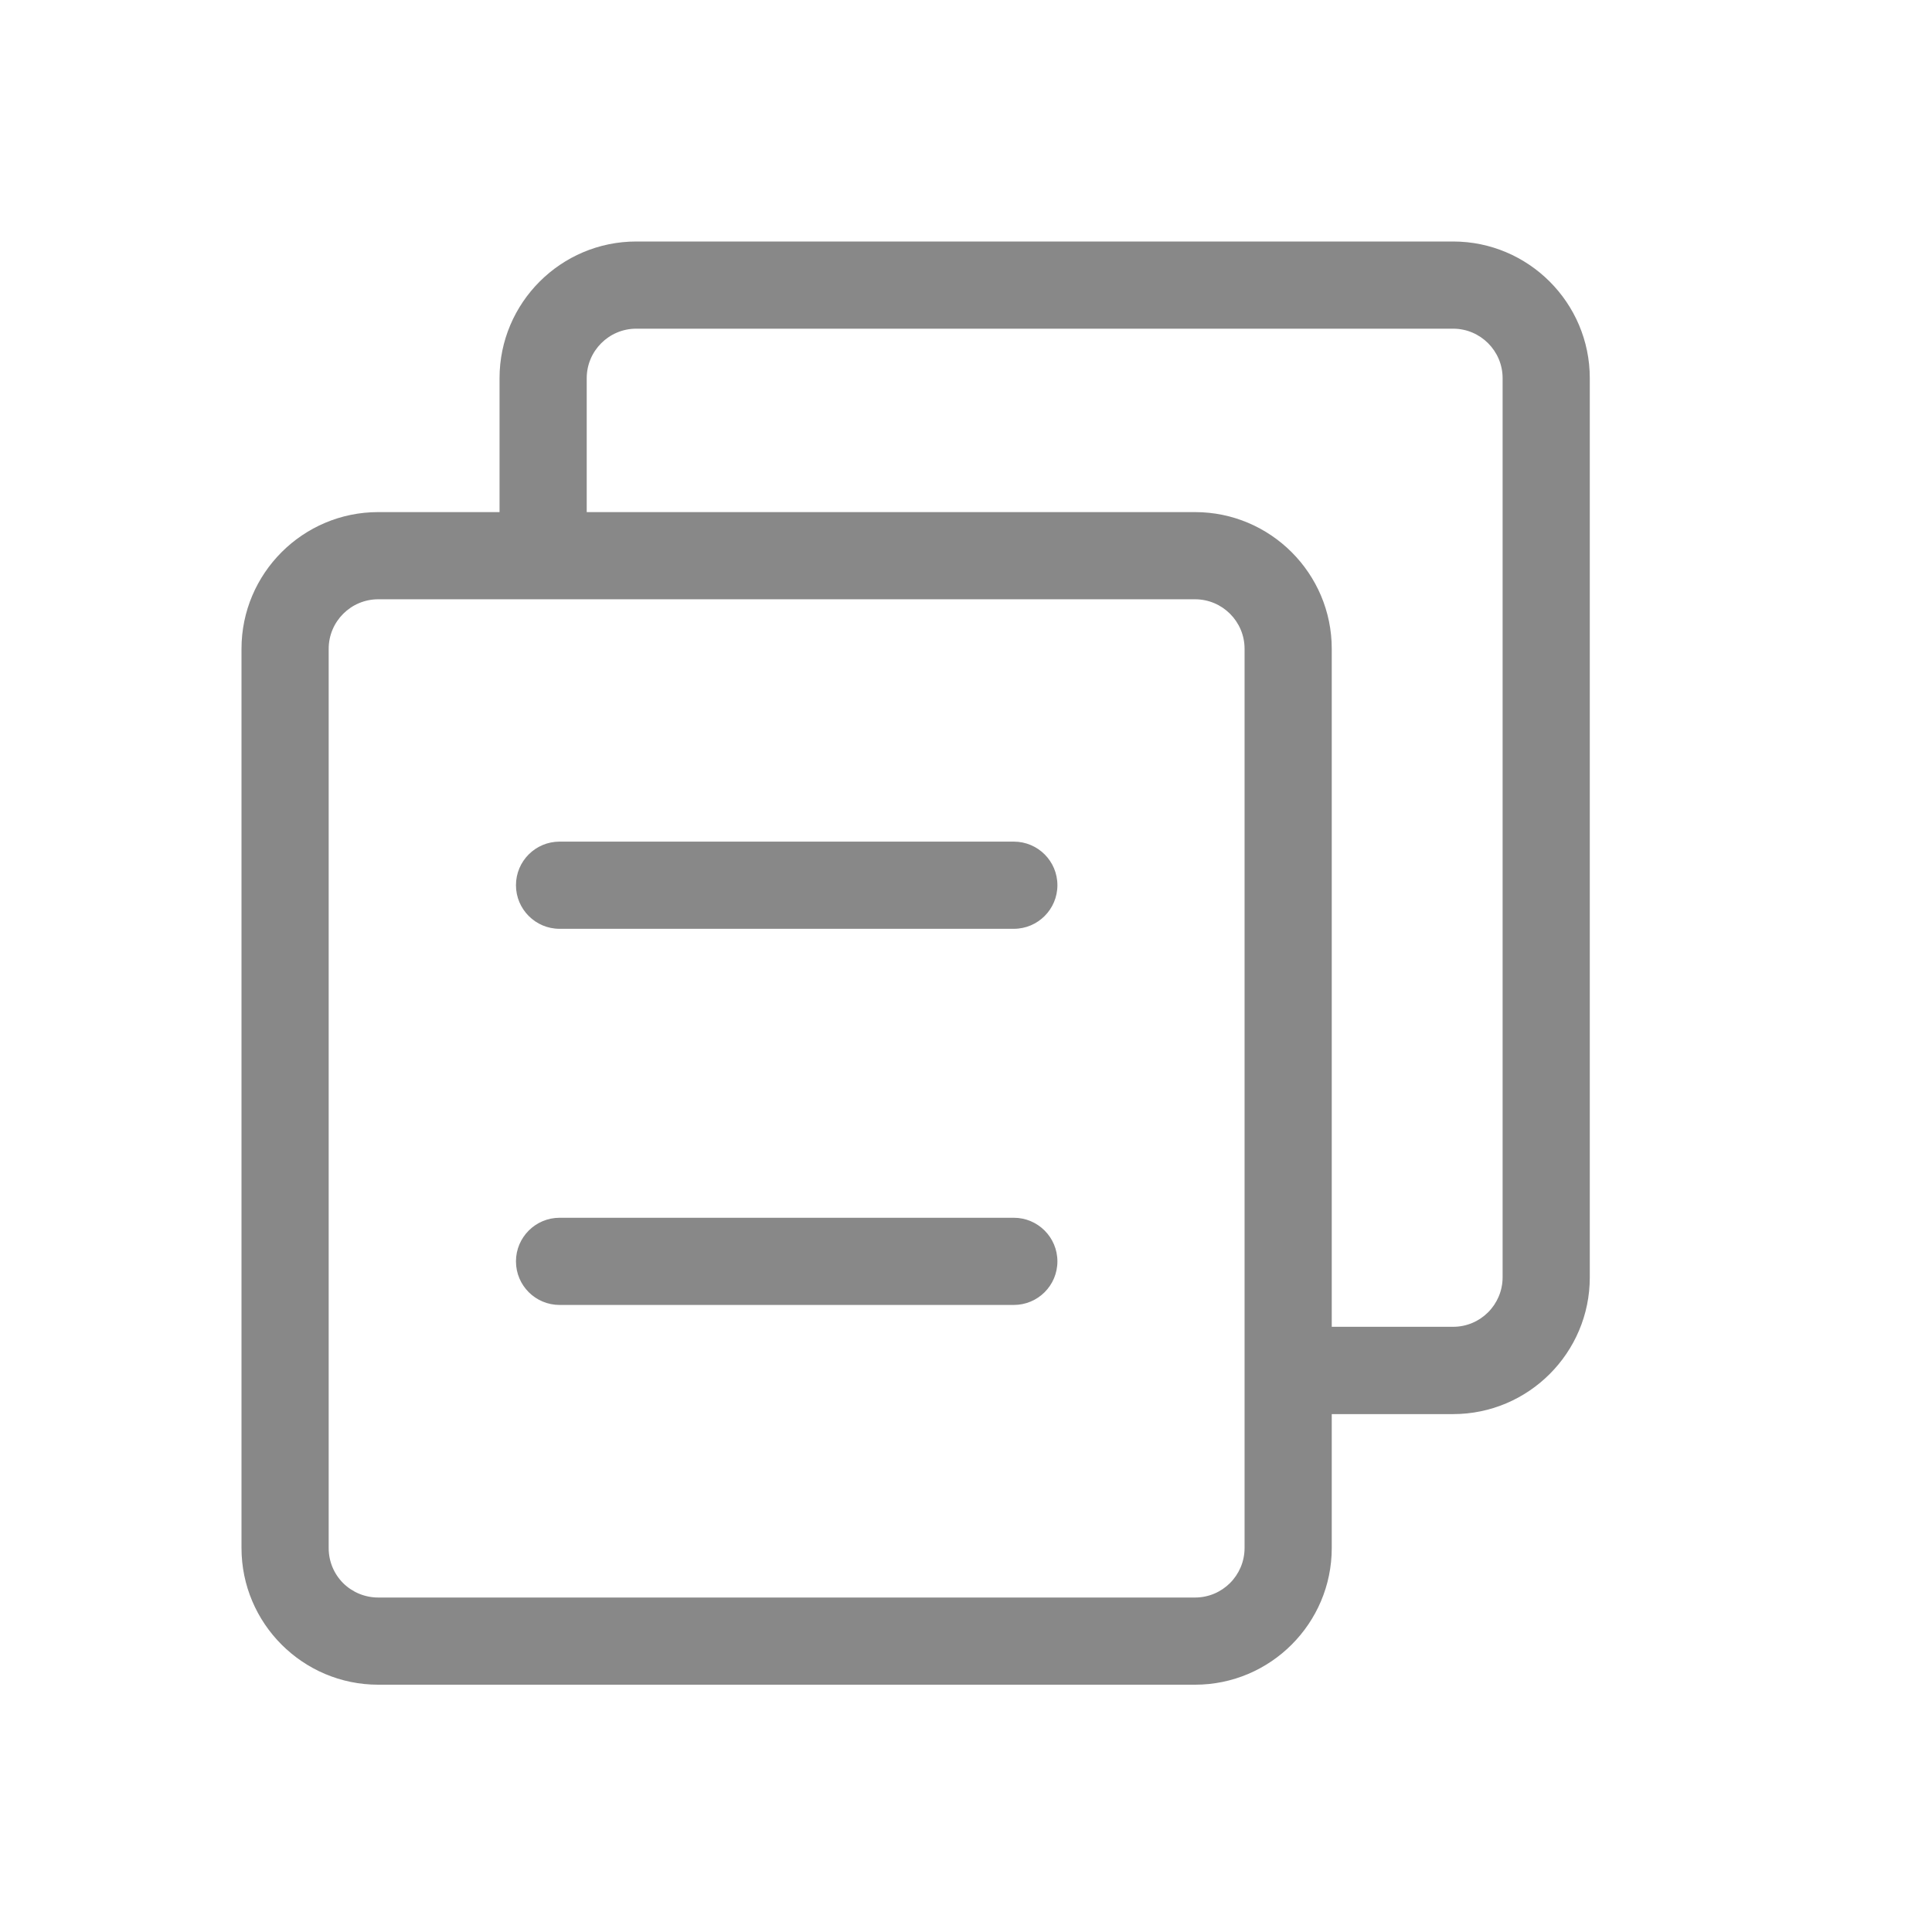 <?xml version="1.0" encoding="UTF-8"?>
<svg width="16px" height="16px" viewBox="0 0 16 16" version="1.1" xmlns="http://www.w3.org/2000/svg" xmlns:xlink="http://www.w3.org/1999/xlink">
    <title>复制</title>
    <defs>
        <path d="M12.034,2 C12.658,2 13.166,2.508 13.166,3.132 L13.166,3.132 L13.166,10.579 C13.166,11.203 12.658,11.711 12.034,11.711 L12.034,11.711 L11.029,11.711 L11.029,12.82 C11.029,13.444 10.521,13.952 9.897,13.952 L9.897,13.952 L3.132,13.952 C2.508,13.952 2,13.444 2,12.82 L2,12.82 L2,5.373 C2,4.749 2.508,4.241 3.132,4.241 L3.132,4.241 L4.137,4.241 L4.137,3.132 C4.137,2.508 4.645,2 5.269,2 L5.269,2 Z M9.897,4.963 L3.132,4.963 C2.906,4.963 2.722,5.147 2.722,5.373 L2.722,5.373 L2.722,12.821 C2.722,12.93 2.765,13.034 2.842,13.111 C2.919,13.187 3.023,13.23 3.132,13.23 L3.132,13.23 L9.897,13.23 C10.123,13.23 10.306,13.047 10.307,12.821 L10.307,12.821 L10.307,5.373 C10.307,5.147 10.123,4.963 9.897,4.963 L9.897,4.963 Z M12.034,2.722 L5.269,2.722 C5.043,2.722 4.859,2.906 4.859,3.132 L4.859,3.132 L4.859,4.241 L9.897,4.241 C10.521,4.241 11.029,4.749 11.029,5.373 L11.029,5.373 L11.029,10.988 L12.034,10.988 C12.26,10.988 12.443,10.805 12.444,10.579 L12.444,10.579 L12.444,3.132 C12.444,2.906 12.26,2.722 12.034,2.722 L12.034,2.722 Z M8.396,10.085 C8.595,10.085 8.757,10.247 8.757,10.446 C8.757,10.646 8.595,10.807 8.396,10.807 L8.396,10.807 L4.634,10.807 C4.435,10.807 4.273,10.646 4.273,10.446 C4.273,10.247 4.435,10.085 4.634,10.085 L4.634,10.085 Z M8.396,6.97 C8.595,6.97 8.757,7.131 8.757,7.331 C8.757,7.53 8.595,7.692 8.396,7.692 L8.396,7.692 L4.634,7.692 C4.435,7.692 4.273,7.53 4.273,7.331 C4.273,7.131 4.435,6.97 4.634,6.97 L4.634,6.97 Z" id="path-1"></path>
    </defs>
    <g id="复制" stroke="none" stroke-width="1" fill="none" fill-rule="evenodd">
        <mask id="mask-2" fill="white">
            <use xlink:href="#path-1"></use>
        </mask>
        <use id="蒙版" fill="#888888" fill-rule="nonzero" xlink:href="#path-1"></use>
    </g>
</svg>
